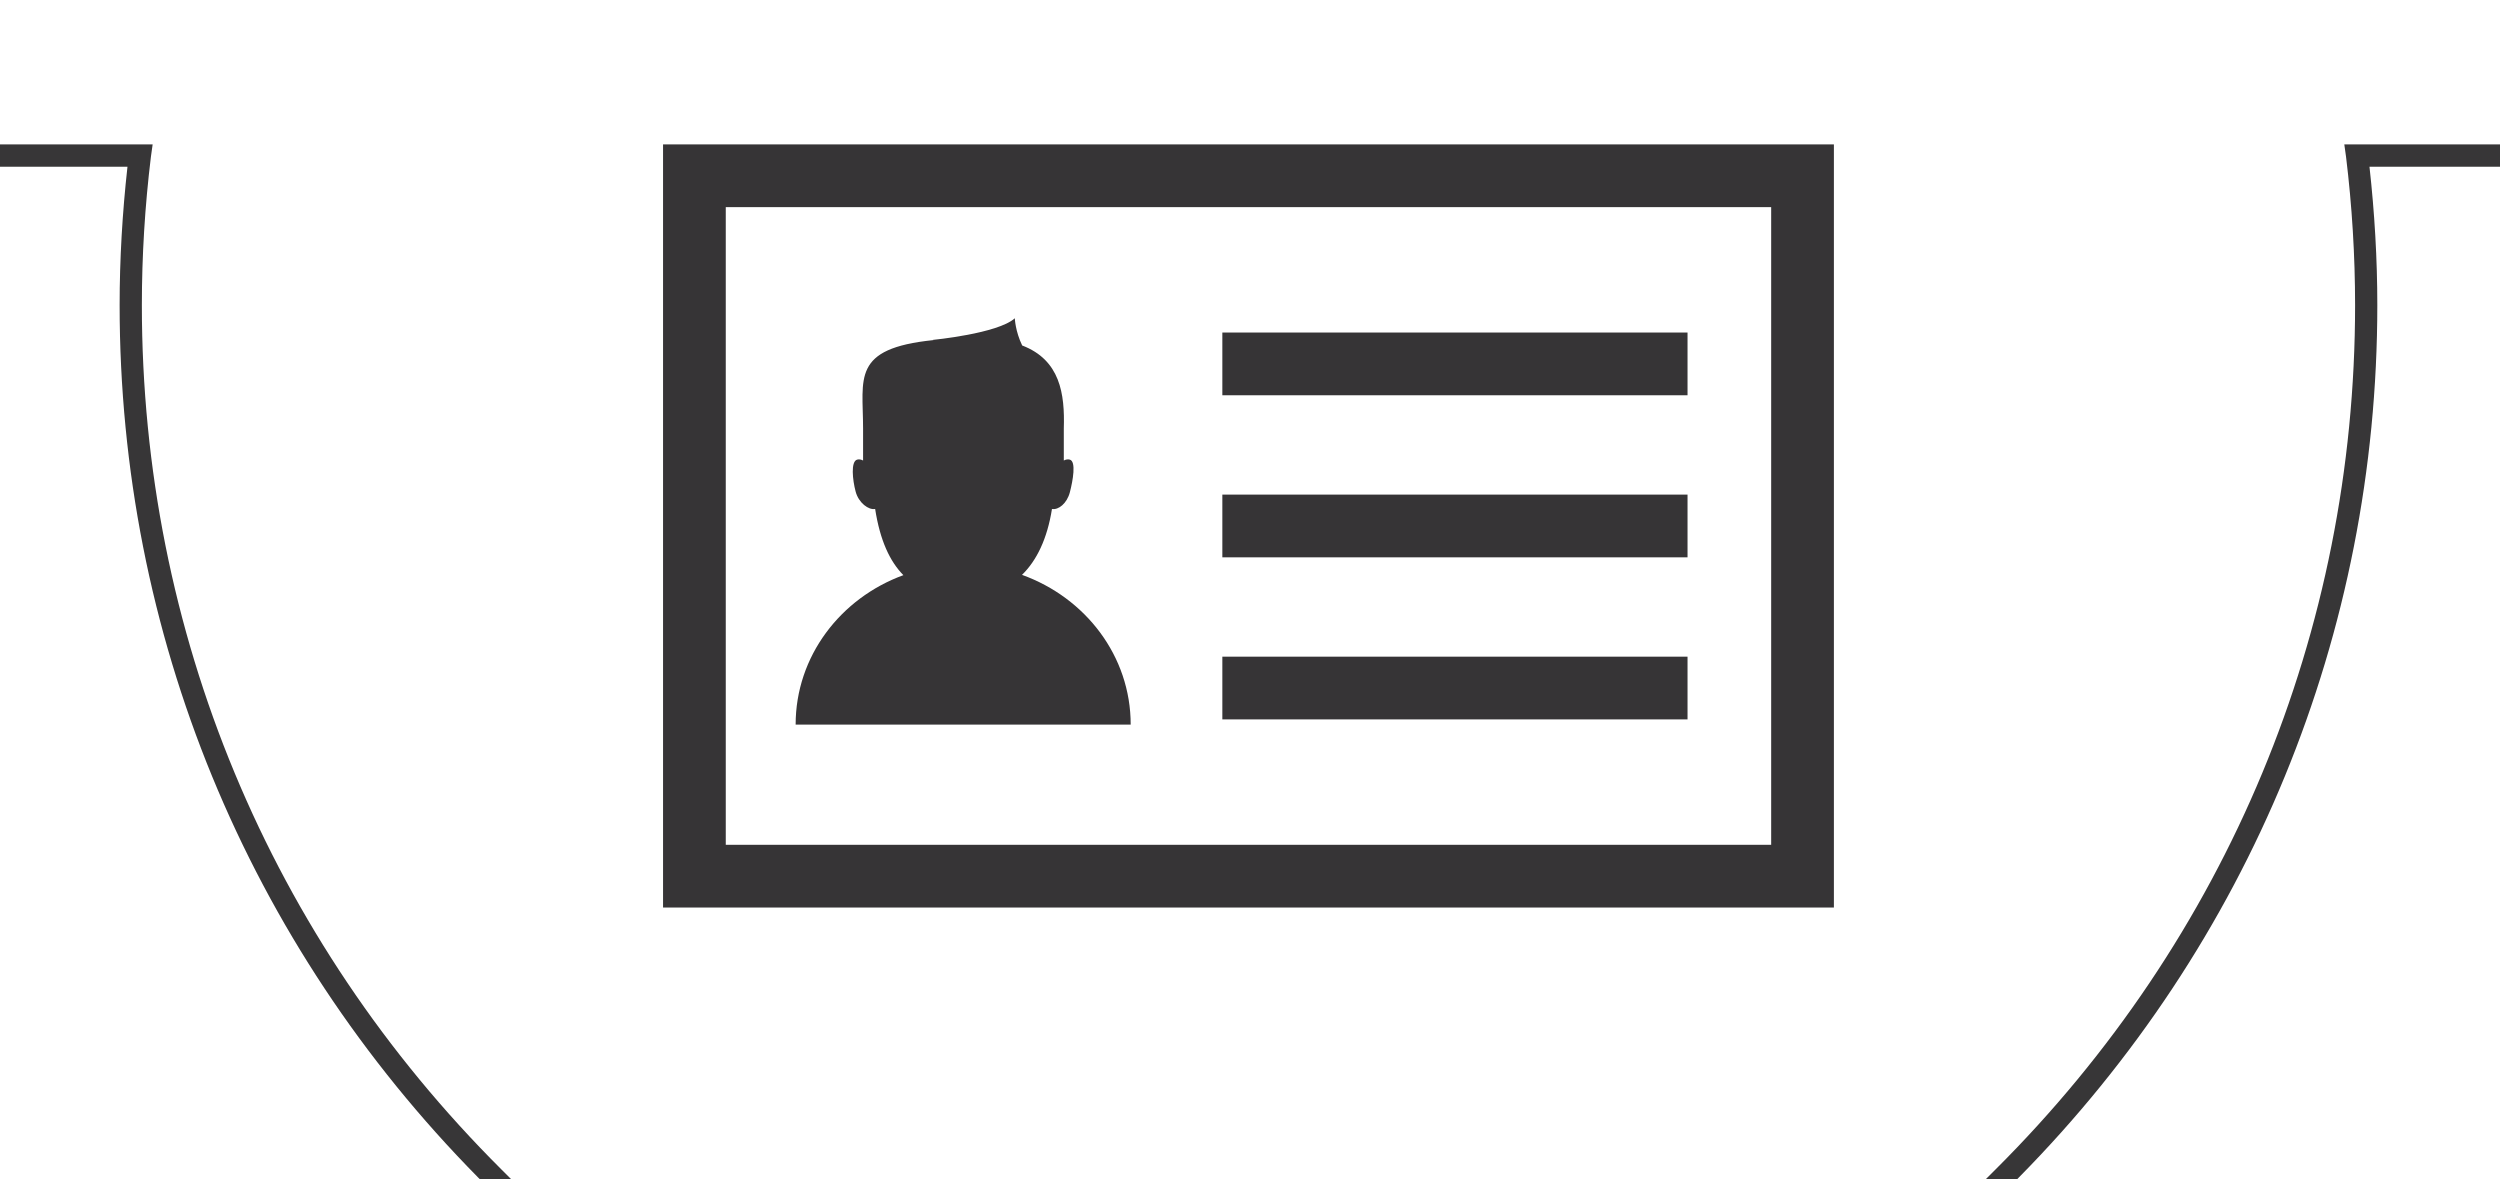 <?xml version="1.0" encoding="utf-8"?>
<!-- Generator: Adobe Illustrator 15.0.0, SVG Export Plug-In  -->
<!DOCTYPE svg PUBLIC "-//W3C//DTD SVG 1.1//EN" "http://www.w3.org/Graphics/SVG/1.1/DTD/svg11.dtd">
<svg version="1.1"
	 xmlns="http://www.w3.org/2000/svg" xmlns:xlink="http://www.w3.org/1999/xlink" xmlns:a="http://ns.adobe.com/AdobeSVGViewerExtensions/3.0/"
	 x="0px" y="0px" width="224px" height="106px" viewBox="0 -12.938 224 106" enable-background="new 0 -12.938 224 106"
	 xml:space="preserve">
<defs>
</defs>
<path fill="#373637" d="M44.928,91.846C24.152,71.148,12.711,43.645,12.711,14.402c0-4.413,0.273-8.889,0.812-13.304L13.677,0H0v2
	h11.422c-0.459,4.123-0.703,8.288-0.703,12.402c0,29.401,11.403,57.155,32.108,78.151l0.147,0.148h2.811L44.928,91.846z"/>
<path fill="#373637" d="M178.799,91.846c20.775-20.697,32.217-48.201,32.217-77.444c0-4.413-0.273-8.889-0.812-13.304L210.05,0
	h15.017v2h-12.762c0.459,4.123,0.702,8.288,0.702,12.402c0,29.401-11.403,57.155-32.108,78.151l-0.146,0.148h-2.811L178.799,91.846z
	"/>
<path fill="#363436" d="M101.31,51.987H71.289c0-6.113,4.012-11.328,9.654-13.391c-1.213-1.232-2.091-3.107-2.53-5.932
	c-0.582,0.119-1.487-0.549-1.75-1.563c-0.274-1.029-0.45-2.695,0.137-2.857c0.173-0.047,0.356-0.014,0.532,0.08v-2.871
	c0-4.511-1.062-7.165,6.314-7.919l-0.063-0.018c0,0,5.813-0.559,7.344-1.937c0,0,0.043,1.164,0.661,2.438
	c3.403,1.305,3.828,4.32,3.729,7.44v2.867c0.181-0.094,0.365-0.127,0.538-0.08c0.587,0.16,0.274,1.889,0.005,2.926
	c-0.263,1.004-1.026,1.604-1.603,1.496c-0.428,2.689-1.372,4.621-2.684,5.904C97.259,40.616,101.31,45.841,101.31,51.987z
	 M164.317,0v68.376H59.409V0H164.317z M158.697,5.62H65.029v57.135h93.668V5.62z M151.203,16.86h-41.681v5.62h41.681V16.86z
	 M151.203,31.378h-41.681v5.621h41.681V31.378z M151.203,45.901h-41.681v5.619h41.681V45.901z"/>
</svg>
